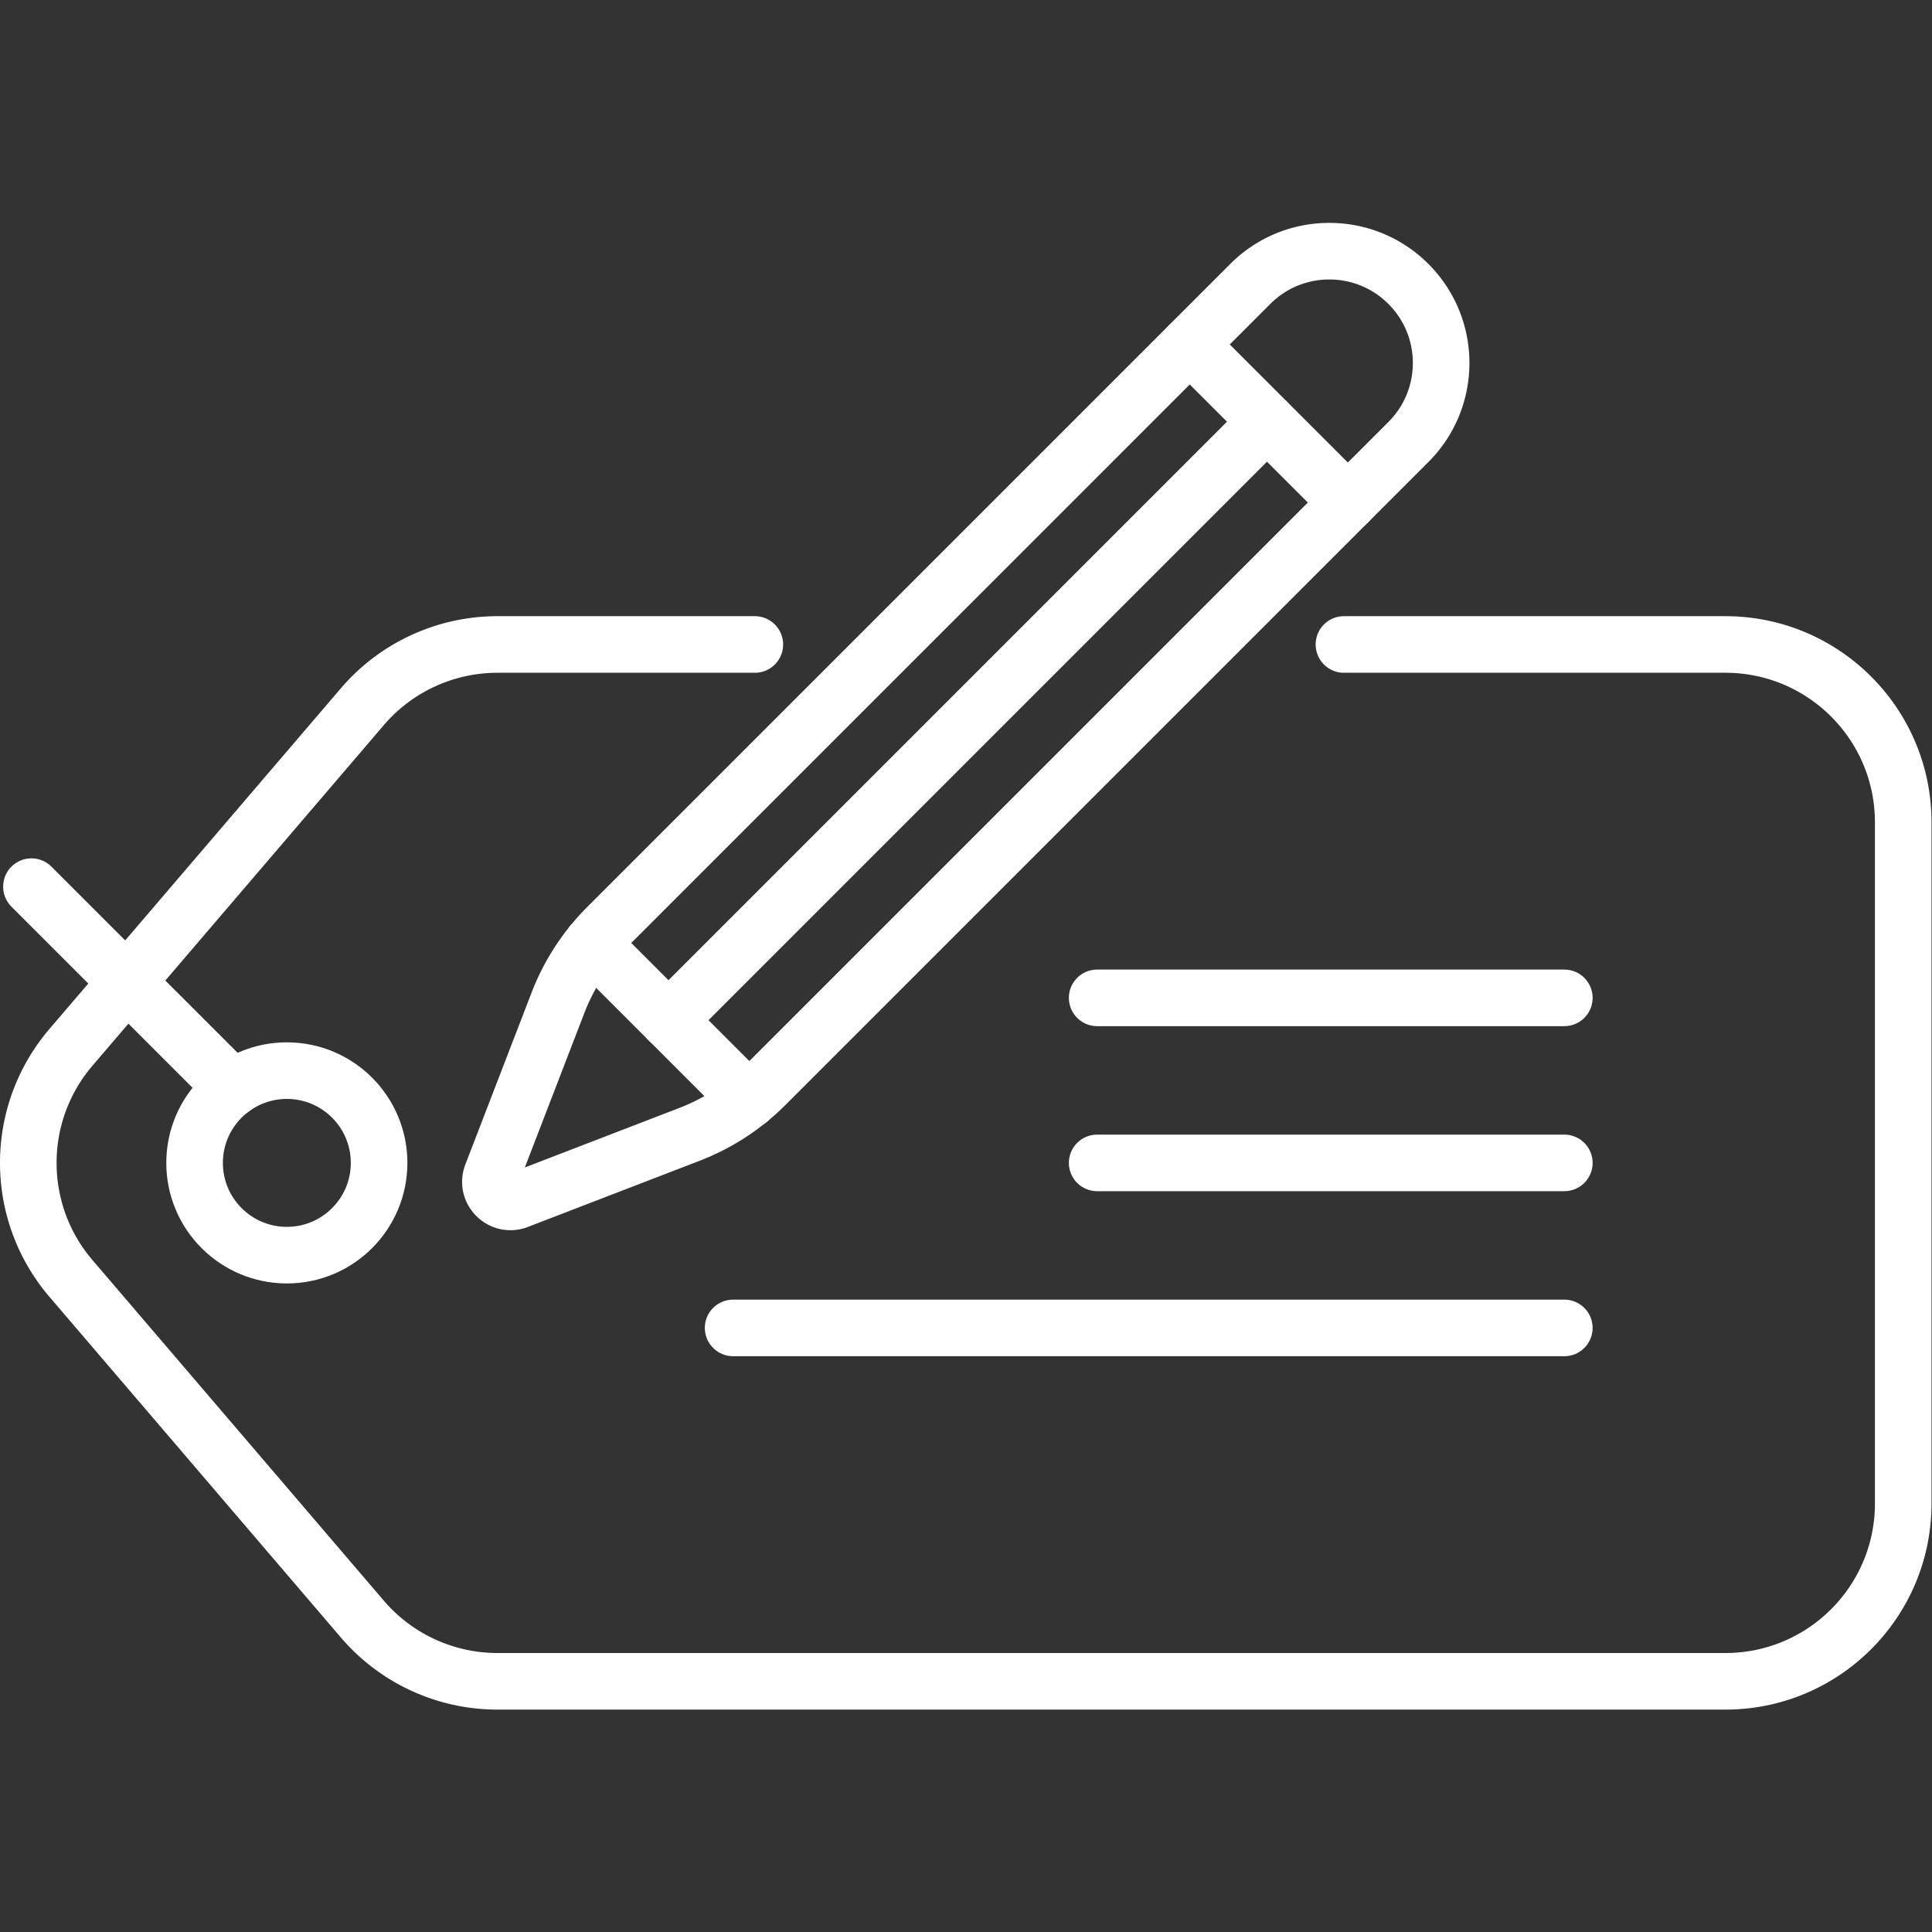 <svg xmlns="http://www.w3.org/2000/svg" version="1.1" xmlns:xlink="http://www.w3.org/1999/xlink" width="512" height="512" x="0" y="0" viewBox="0 0 682.667 682.667" style="enable-background:new 0 0 512 512" xml:space="preserve" class=""><rect x="0" y="0" width="682.667" height="682.667" fill="#333333" stroke="none"/><g><defs><clipPath id="a" clipPathUnits="userSpaceOnUse"><path d="M0 512h512V0H0Z" fill="#ffffff" opacity="1" data-original="#000000"></path></clipPath></defs><g clip-path="url(#a)" transform="matrix(1.333 0 0 -1.333 0 682.667)"><path d="M0 0c-13.506 0-24.455 10.948-24.455 24.455C-24.455 37.961-13.506 48.91 0 48.91c13.506 0 24.455-10.949 24.455-24.455C24.455 10.948 13.506 0 0 0Z" style="stroke-linecap: round; stroke-linejoin: round; stroke-miterlimit: 10; stroke-dasharray: none; stroke-opacity: 1;" transform="translate(76.036 179.418)" fill="none" stroke="#FFFFFF" stroke-width="15px" stroke-linecap="round" stroke-linejoin="round" stroke-miterlimit="10" stroke-dasharray="none" stroke-opacity="" data-original="#000000" opacity="1"></path><path d="m0 0-17.549-45.546c-1.66-4.307 2.574-8.54 6.881-6.881l45.546 17.55a57.853 57.853 0 0 1 20.108 13.076l170.437 170.438c11.573 11.572 11.573 30.336 0 41.909-11.573 11.572-30.337 11.572-41.909 0L13.077 20.108A57.838 57.838 0 0 1 0 0Z" style="stroke-linecap: round; stroke-linejoin: round; stroke-miterlimit: 10; stroke-dasharray: none; stroke-opacity: 1;" transform="translate(147.908 246.322)" fill="none" stroke="#FFFFFF" stroke-width="15px" stroke-linecap="round" stroke-linejoin="round" stroke-miterlimit="10" stroke-dasharray="none" stroke-opacity="" data-original="#000000" opacity="1"></path><path d="m0 0-41.909 41.91" style="stroke-linecap: round; stroke-linejoin: round; stroke-miterlimit: 10; stroke-dasharray: none; stroke-opacity: 1;" transform="translate(357.284 378.911)" fill="none" stroke="#FFFFFF" stroke-width="15px" stroke-linecap="round" stroke-linejoin="round" stroke-miterlimit="10" stroke-dasharray="none" stroke-opacity="" data-original="#000000" opacity="1"></path><path d="m0 0-41.464 41.464" style="stroke-linecap: round; stroke-linejoin: round; stroke-miterlimit: 10; stroke-dasharray: none; stroke-opacity: 1;" transform="translate(198.413 220.486)" fill="none" stroke="#FFFFFF" stroke-width="15px" stroke-linecap="round" stroke-linejoin="round" stroke-miterlimit="10" stroke-dasharray="none" stroke-opacity="" data-original="#000000" opacity="1"></path><path d="M0 0h-68.217a47.144 47.144 0 0 1-35.824-16.498l-77.227-90.277c-15.092-17.643-15.092-43.648 0-61.29l77.227-90.278a47.147 47.147 0 0 1 35.824-16.498h325.488c26.035 0 47.142 21.107 47.142 47.143v180.555C304.413-21.106 283.306 0 257.271 0H156.163" style="stroke-linecap: round; stroke-linejoin: round; stroke-miterlimit: 10; stroke-dasharray: none; stroke-opacity: 1;" transform="translate(200.087 341.293)" fill="none" stroke="#FFFFFF" stroke-width="15px" stroke-linecap="round" stroke-linejoin="round" stroke-miterlimit="10" stroke-dasharray="none" stroke-opacity="" data-original="#000000" opacity="1"></path><path d="m0 0-53.399 53.398" style="stroke-linecap: round; stroke-linejoin: round; stroke-miterlimit: 10; stroke-dasharray: none; stroke-opacity: 1;" transform="translate(61.73 223.701)" fill="none" stroke="#FFFFFF" stroke-width="15px" stroke-linecap="round" stroke-linejoin="round" stroke-miterlimit="10" stroke-dasharray="none" stroke-opacity="" data-original="#000000" opacity="1"></path><path d="M0 0h123.833" style="stroke-linecap: round; stroke-linejoin: round; stroke-miterlimit: 10; stroke-dasharray: none; stroke-opacity: 1;" transform="translate(290.834 247.618)" fill="none" stroke="#FFFFFF" stroke-width="15px" stroke-linecap="round" stroke-linejoin="round" stroke-miterlimit="10" stroke-dasharray="none" stroke-opacity="" data-original="#000000" opacity="1"></path><path d="M0 0h123.833" style="stroke-linecap: round; stroke-linejoin: round; stroke-miterlimit: 10; stroke-dasharray: none; stroke-opacity: 1;" transform="translate(290.834 203.872)" fill="none" stroke="#FFFFFF" stroke-width="15px" stroke-linecap="round" stroke-linejoin="round" stroke-miterlimit="10" stroke-dasharray="none" stroke-opacity="" data-original="#000000" opacity="1"></path><path d="M0 0h220.333" style="stroke-linecap: round; stroke-linejoin: round; stroke-miterlimit: 10; stroke-dasharray: none; stroke-opacity: 1;" transform="translate(194.333 160.127)" fill="none" stroke="#FFFFFF" stroke-width="15px" stroke-linecap="round" stroke-linejoin="round" stroke-miterlimit="10" stroke-dasharray="none" stroke-opacity="" data-original="#000000" opacity="1"></path><path d="m0 0-158.648-158.648" style="stroke-linecap: round; stroke-linejoin: round; stroke-miterlimit: 10; stroke-dasharray: none; stroke-opacity: 1;" transform="translate(335.848 400.348)" fill="none" stroke="#FFFFFF" stroke-width="15px" stroke-linecap="round" stroke-linejoin="round" stroke-miterlimit="10" stroke-dasharray="none" stroke-opacity="" data-original="#000000" opacity="1"></path></g></g></svg>